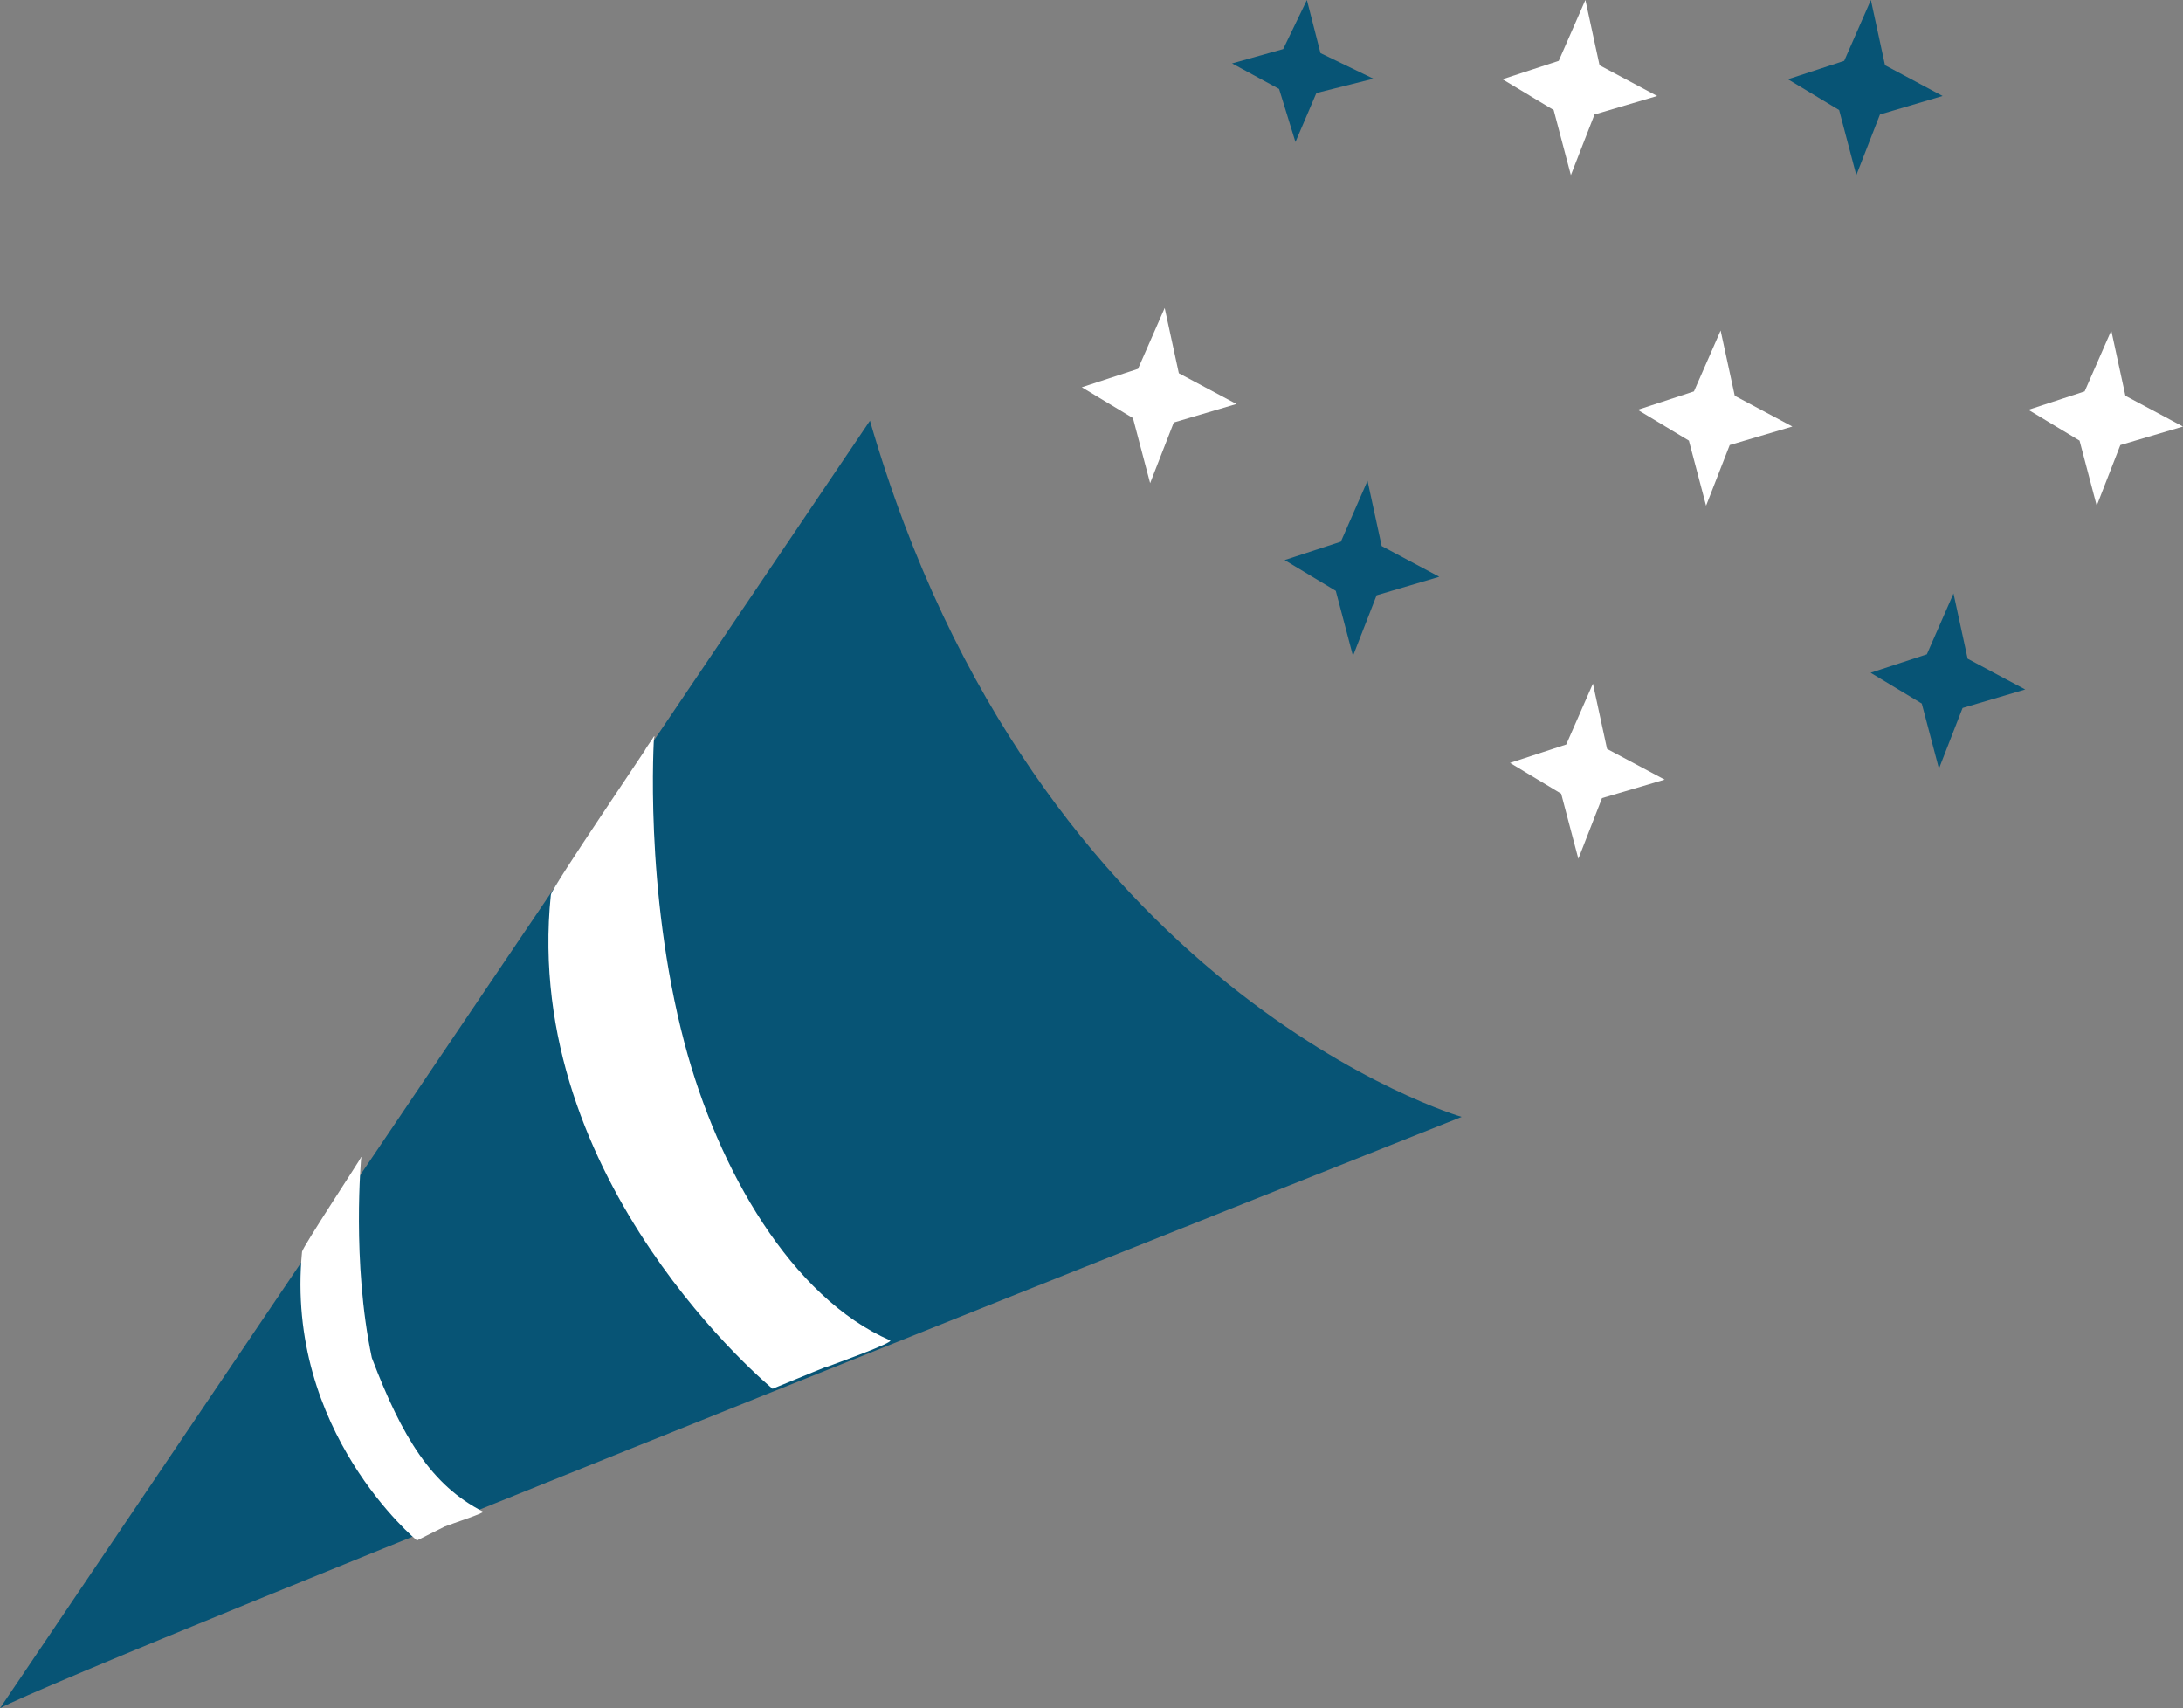 <svg xmlns="http://www.w3.org/2000/svg" width="290.582" height="227.38" viewBox="0 0 290.582 227.38">
  <rect x="0" y="0" width="290.582" height="227.38" fill="#808080" stroke="none"/>
  <g id="Congrats_left" data-name="Congrats left" transform="translate(-606 -863)">
    <path id="Path_7" data-name="Path 7" d="M115.814.125.012,171.505c9.78-5.35,194.563-78.71,194.563-78.71S137.854,76.386,115.814.125Z" transform="translate(605.988 918.875)" fill="#075475"/>
    <path id="Path_73" data-name="Path 73" d="M9.3,23.763l3.146-8.072,8.34-2.463L13.116,9.137,11.233.452l-3.549,8.1L.2,11l6.81,4.1Z" transform="translate(805.801 862.548)" fill="#fff"/>
    <path id="Path_74" data-name="Path 74" d="M8.622,19.446l2.787-6.517L19,11.022,11.955,7.616,10.145.545,6.989,7.079.182,8.987l6.261,3.4Z" transform="translate(769.818 862.455)" fill="#075475"/>
    <path id="Path_75" data-name="Path 75" d="M9.453,23.713,12.6,15.64l8.34-2.463L13.274,9.086,11.391.4,7.841,8.5.357,10.951l6.81,4.1Z" transform="translate(749.643 903.599)" fill="#fff"/>
    <path id="Path_76" data-name="Path 76" d="M9.623,23.813l3.146-8.073,8.34-2.463L13.443,9.186,11.561.5,8.011,8.6.526,11.051l6.81,4.1Z" transform="translate(843.474 862.499)" fill="#075475"/>
    <path id="Path_77" data-name="Path 77" d="M9.6,23.42l3.146-8.073,8.34-2.463L13.418,8.793,11.535.108l-3.55,8.1L.5,10.658l6.81,4.1Z" transform="translate(823.499 906.892)" fill="#fff"/>
    <path id="Path_78" data-name="Path 78" d="M9.341,23.436l3.146-8.073,8.34-2.463L13.161,8.809,11.278.124l-3.55,8.1L.244,10.674l6.81,4.1Z" transform="translate(776.756 926.876)" fill="#075475"/>
    <path id="Path_79" data-name="Path 79" d="M9.651,23.513,12.8,15.44l8.34-2.463L13.471,8.886,11.589.2,8.039,8.3.554,10.751l6.81,4.1Z" transform="translate(806.446 953.799)" fill="#fff"/>
    <path id="Path_80" data-name="Path 80" d="M9.332,23.6l3.146-8.072,8.34-2.463L13.153,8.973,11.27.288,7.72,8.386.236,10.838l6.81,4.1Z" transform="translate(854.764 941.712)" fill="#075475"/>
    <path id="Path_81" data-name="Path 81" d="M9.807,24.09l3.146-8.072,8.34-2.463L13.628,9.463,11.745.778,8.2,8.876.711,11.328l6.81,4.1Z" transform="translate(875.289 906.222)" fill="#fff"/>
    <path id="Path_24" data-name="Path 24" d="M14.361.494s-1.372,20.358,4.062,40.887C22.883,58.229,32.684,75.2,45.779,80.91c.611.267-7.329,3.116-8.213,3.449-1.2.454,2.617-1.147-7.433,2.993,0,0-33.448-27.455-29.513-65.752C.717,20.651,14.064,1.138,14.361.494c.429.074-1.957,2.933-.956,1.428,2.437-3.668-4.3,6.853-4.3,6.853Z" transform="translate(678.702 960.506)" fill="#fff"/>
    <path id="Path_25" data-name="Path 25" d="M8.778.242S7.481,14.2,10.186,26.986c4.048,10.651,7.993,17,14.8,20.466.318.162-4.424,1.7-4.889,1.913-.63.294,1.377-.737-3.909,1.927,0,0-17.61-14.472-15.293-38.434C.957,12.263,8.619.647,8.778.242c.224.043-1.044,1.848-.51.9,1.3-2.312-2.295,4.316-2.295,4.316Z" transform="translate(645.31 1016.758)" fill="#fff"/>
  </g>
</svg>
